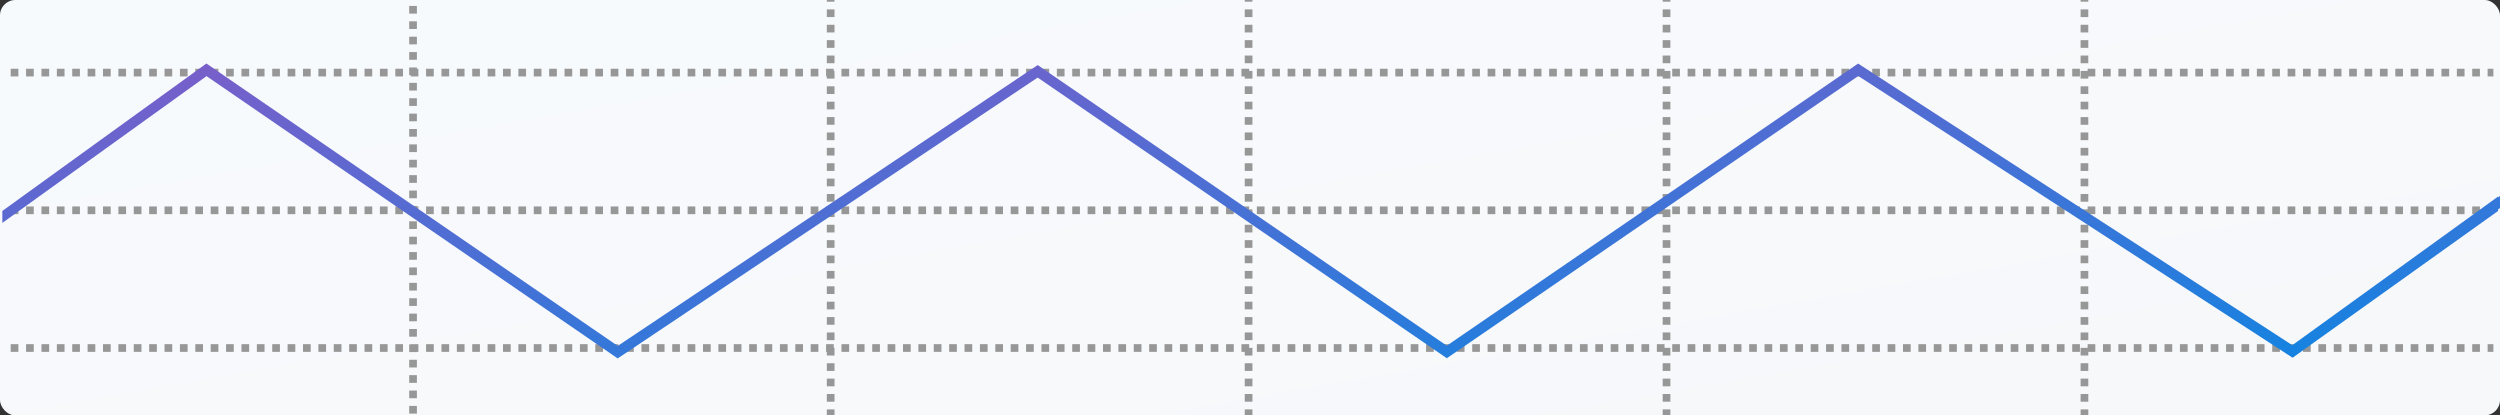 <svg xmlns="http://www.w3.org/2000/svg" width="650" height="108" viewBox="0 0 325 54">
  <rect x="0" y="0" width="325" height="54" fill="#333333" stroke="none"/>
  <defs>
    <linearGradient id="a" x1="2.491%" y1="0%" y2="91.333%">
      <stop stop-color="#F7FAFD" offset="0%" />
      <stop stop-color="#F7F8FA" offset="100%" />
    </linearGradient>
    <linearGradient id="blue" x1="5.665%" y1="0%" y2="100%">
      <stop stop-color="#785FCA" offset="0%" />
      <stop stop-color="#018AE5" offset="100%" />
    </linearGradient>
  </defs>
  <g fill="none" fill-rule="evenodd">
    <rect width="325" height="54" fill="url(#a)" rx="2" />
    <path stroke="#979797" d="M53.695 53.77V.45M1.39 27.34h322.75M1.39 9.437h322.75M1.39 45.242h322.75M107.987 54.22V0M162.317 54.22V0M216.648 54.22V0M270.978 54.22V0"
      stroke-dasharray="1,1" />
    <path fill="url(#blue)" fill-rule="evenodd" d="M324.753 27.22v.204l-26.715 19.08-56.46-36.624-53.492 36.69-53.19-36.486-54.598 36.51-53.45-36.696L.304 28.978v-1.554l26.53-19.17L80.306 44.97l54.598-36.51 53.18 36.48 53.47-36.676L298 44.872l26.753-19.324v.107l24.08-17.4 53.474 36.713 54.598-36.51-.01 1.626-54.597 36.51-53.45-36.696-24.095 17.32z"
      class="waveanim" />
  </g>
</svg>